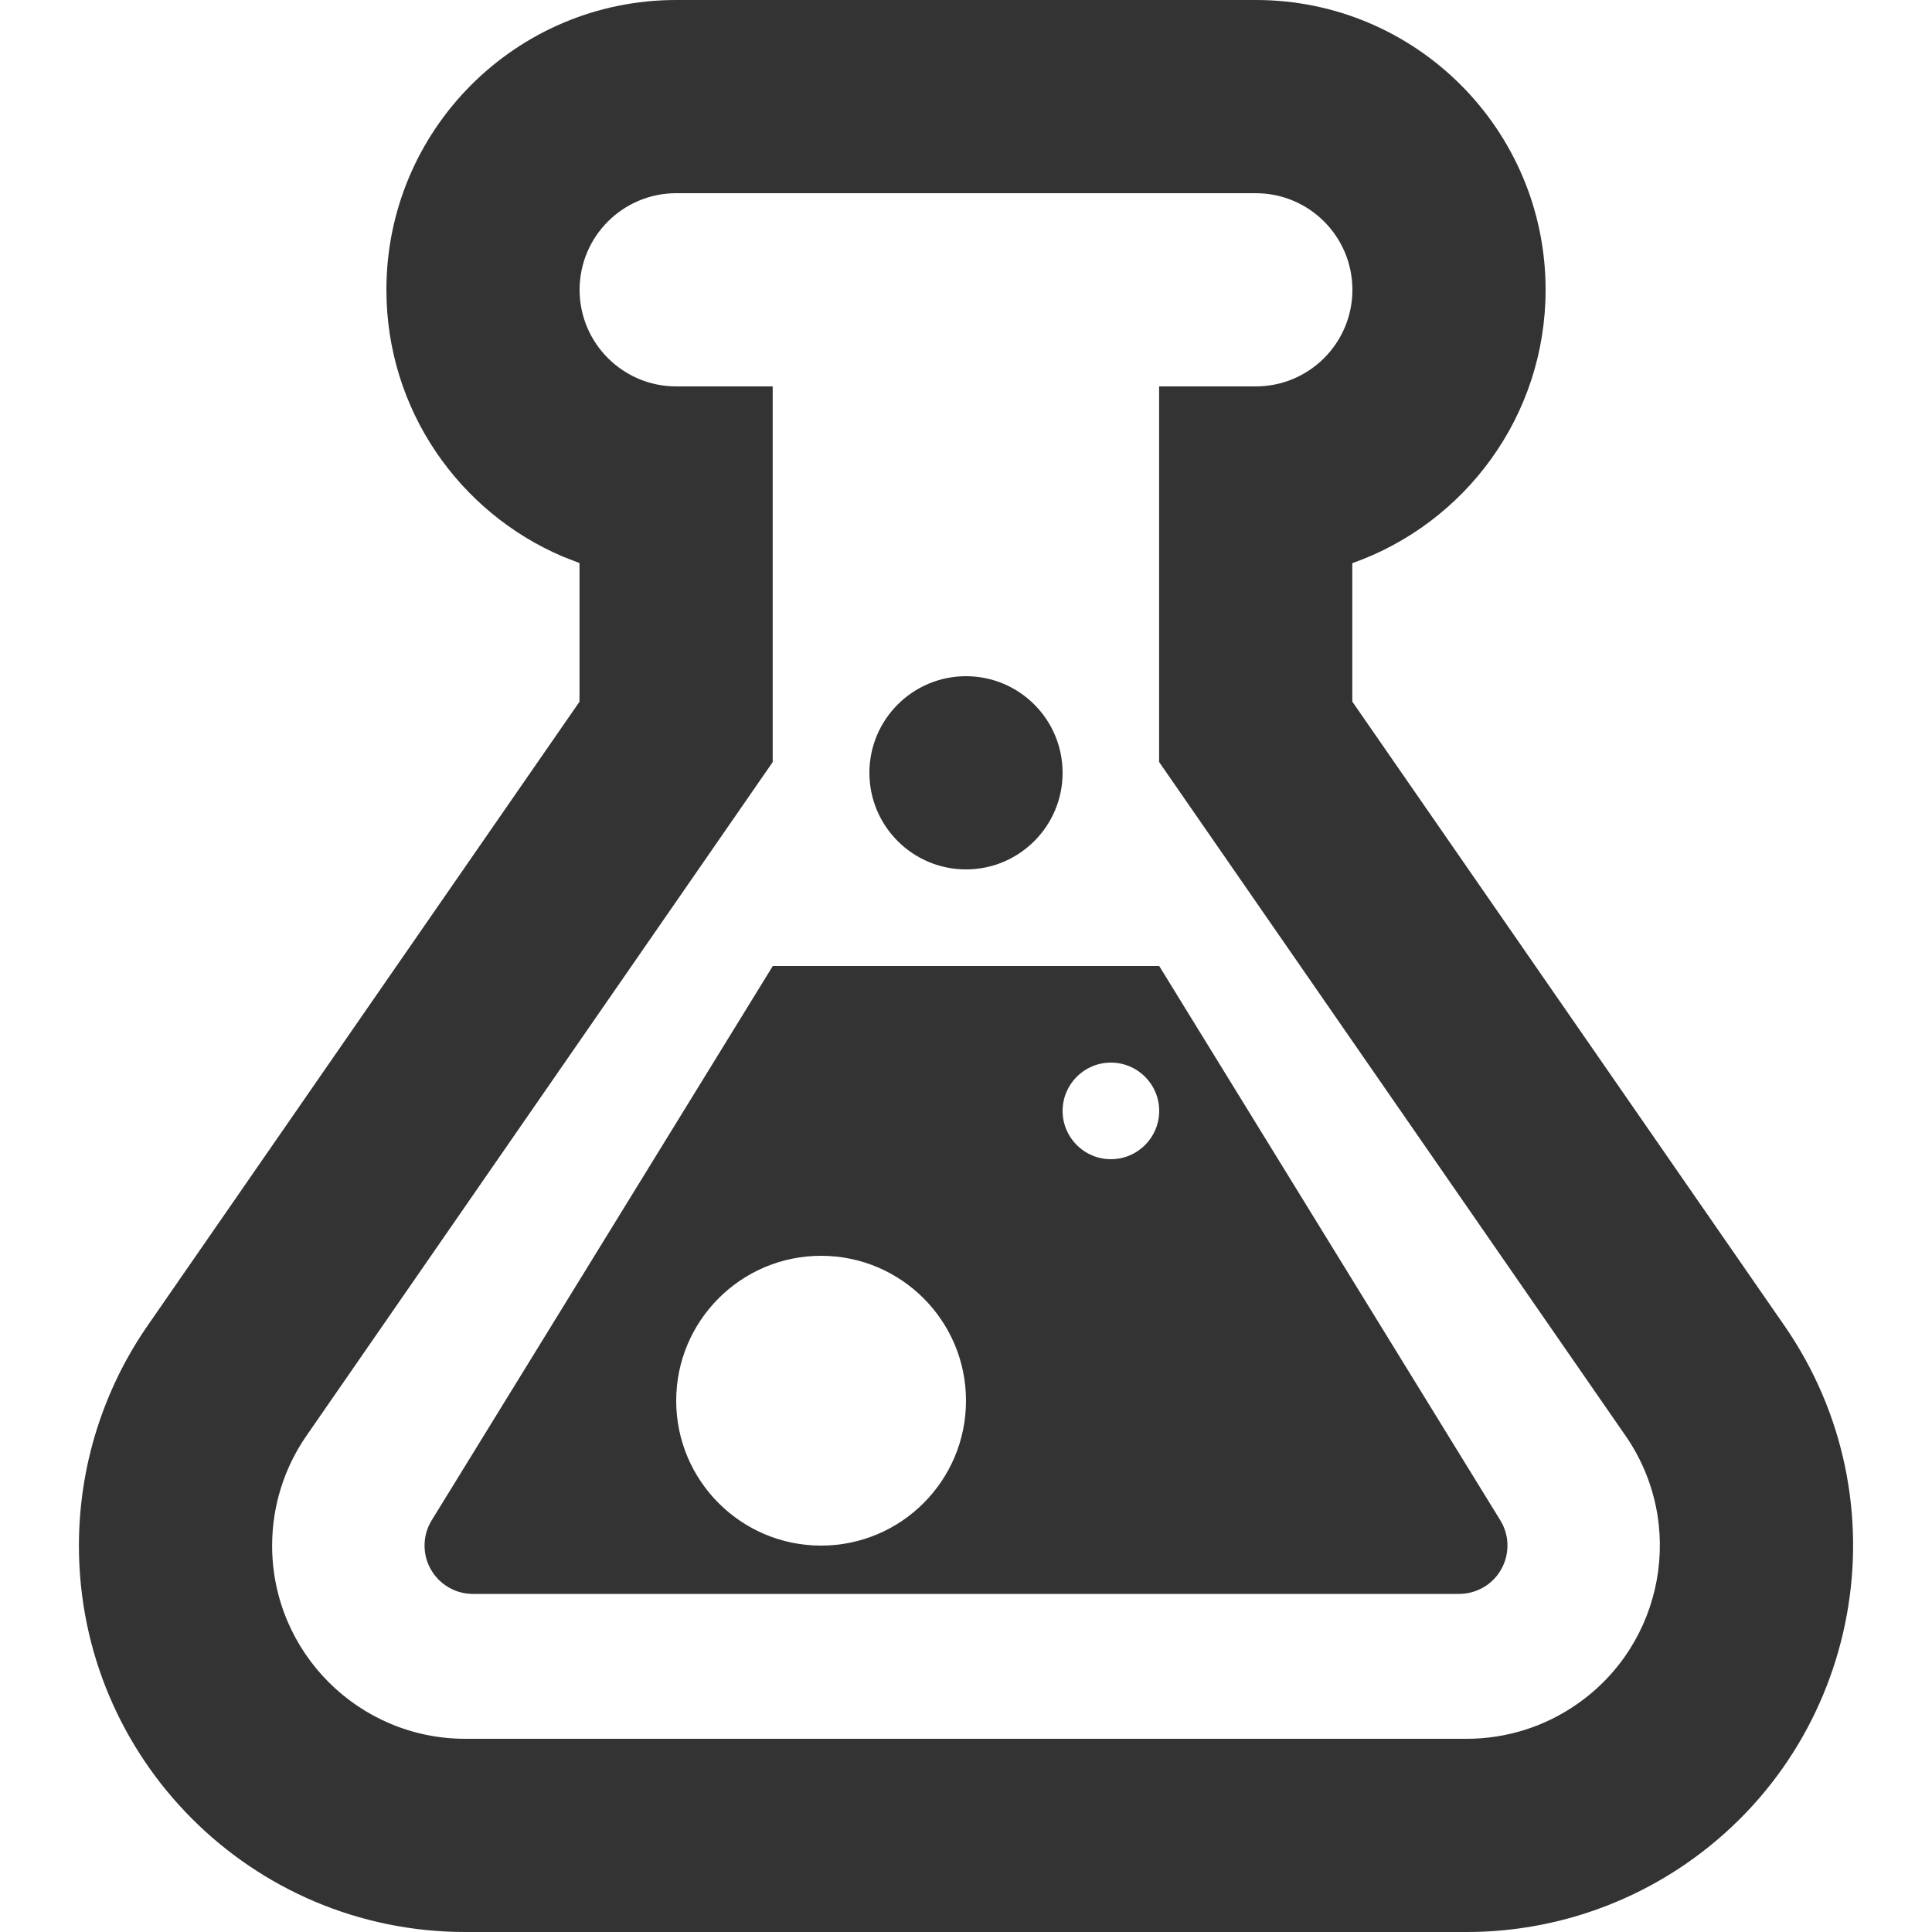 <?xml version="1.0" encoding="UTF-8"?>
<svg width="20px" height="20px" viewBox="0 0 20 20" version="1.1" xmlns="http://www.w3.org/2000/svg" xmlns:xlink="http://www.w3.org/1999/xlink">
    <!-- Generator: Sketch 59 (86127) - https://sketch.com -->
    <title>实验室</title>
    <desc>Created with Sketch.</desc>
    <g id="实验室" stroke="none" stroke-width="1" fill="none" fill-rule="evenodd">
        <g>
            <rect id="矩形" x="0" y="0" width="20" height="20"></rect>
            <path d="M13,0 C14.657,0 16,1.343 16,3 C16,4.307 15.165,5.418 13.999,5.83 L13.999,7.263 L18.472,13.723 C19.729,15.539 19.276,18.031 17.46,19.289 C16.791,19.752 15.996,20 15.183,20 L4.817,20 C2.608,20 0.817,18.209 0.817,16 C0.817,15.186 1.065,14.392 1.528,13.723 L5.999,7.264 L5.999,5.829 L5.827,5.762 C4.753,5.305 4,4.241 4,3 C4,1.343 5.343,0 7,0 L13,0 Z M13,2 L7,2 C6.448,2 6,2.448 6,3 C6,3.552 6.448,4 7,4 L7.999,4 L7.999,7.889 L3.173,14.862 C2.941,15.196 2.817,15.593 2.817,16 C2.817,17.105 3.713,18 4.817,18 L15.183,18 C15.59,18 15.987,17.876 16.321,17.644 C17.229,17.016 17.456,15.77 16.827,14.862 L11.999,7.888 L11.999,4 L13,4 C13.552,4 14,3.552 14,3 C14,2.448 13.552,2 13,2 Z M12,10 L15.531,15.738 C15.676,15.973 15.602,16.281 15.367,16.426 C15.288,16.474 15.198,16.5 15.105,16.5 L4.895,16.5 C4.619,16.5 4.395,16.276 4.395,16 C4.395,15.907 4.42,15.817 4.469,15.738 L8,10 L12,10 Z M8.5,13 C7.672,13 7,13.672 7,14.5 C7,15.328 7.672,16 8.5,16 C9.328,16 10,15.328 10,14.5 C10,13.672 9.328,13 8.5,13 Z M11.5,11 C11.224,11 11,11.224 11,11.5 C11,11.776 11.224,12 11.5,12 C11.776,12 12,11.776 12,11.5 C12,11.224 11.776,11 11.5,11 Z M10,7 C10.552,7 11,7.448 11,8 C11,8.552 10.552,9 10,9 C9.448,9 9,8.552 9,8 C9,7.448 9.448,7 10,7 Z" id="形状结合" fill="#333333" fill-rule="nonzero"></path>
            <rect id="矩形" x="0" y="0" width="20" height="20"></rect>
        </g>
    </g>
</svg>